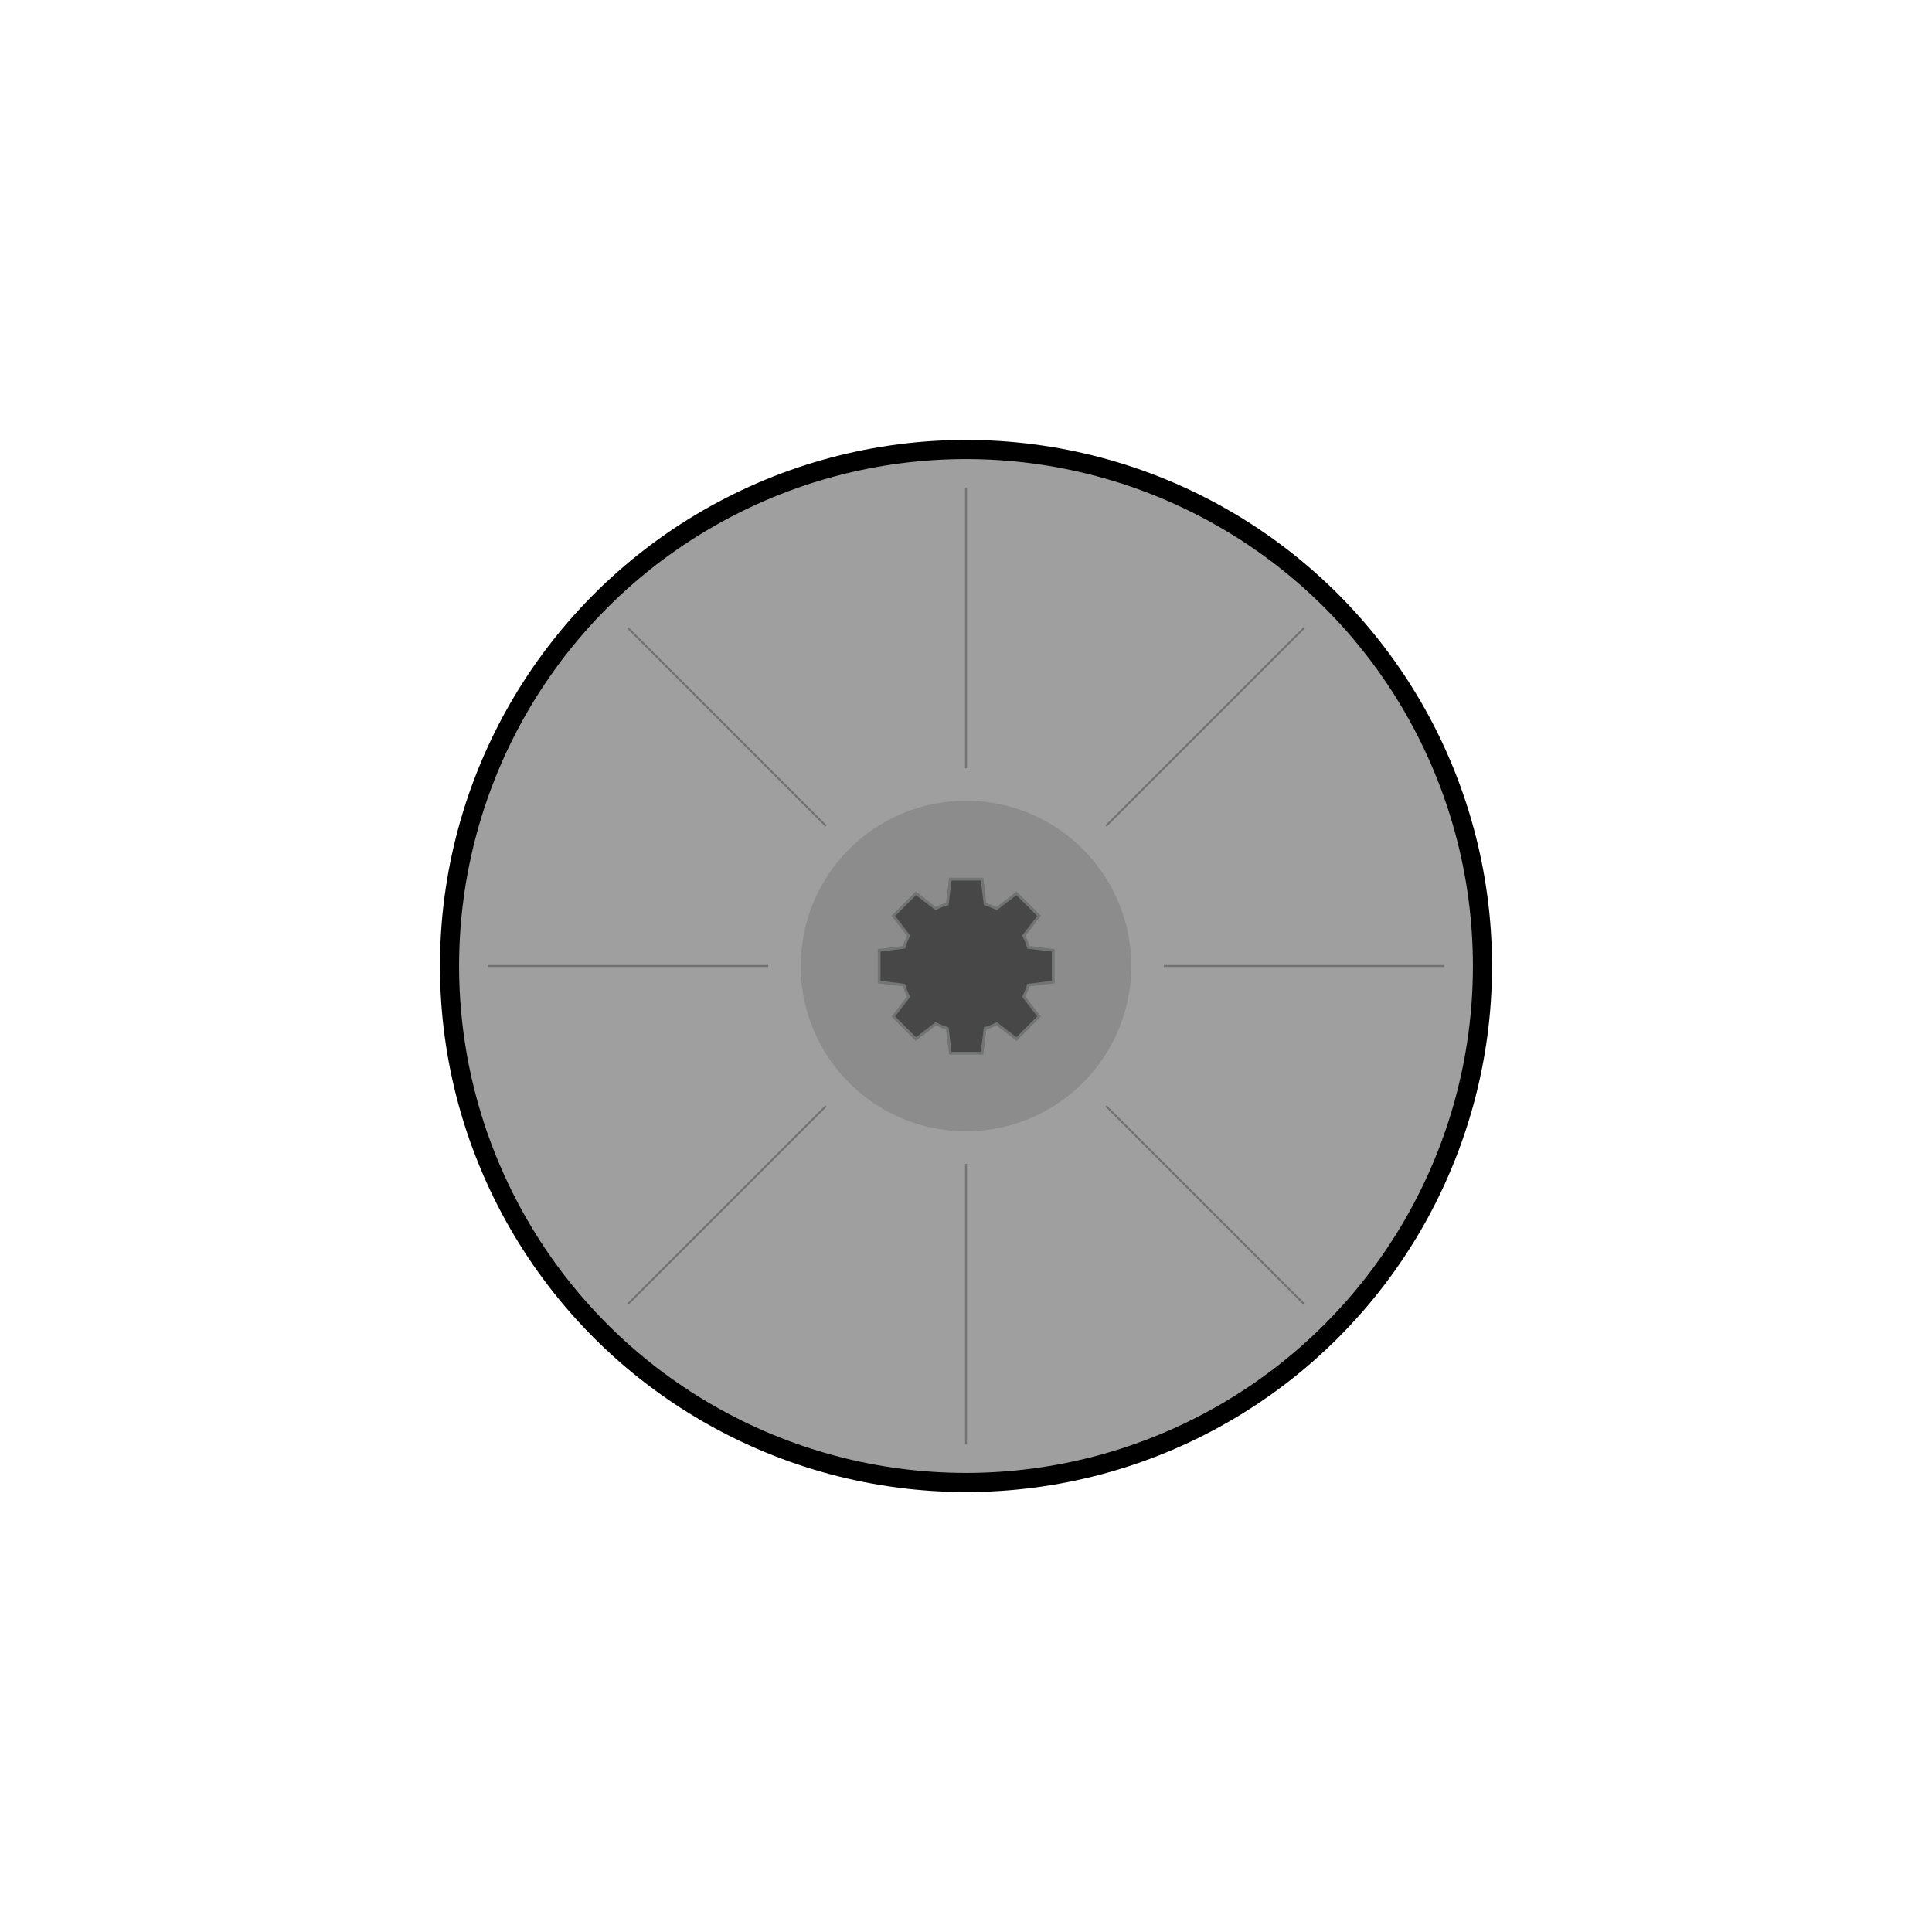 <?xml version="1.0" encoding="utf-8"?>
<!-- Generator: Adobe Illustrator 19.2.1, SVG Export Plug-In . SVG Version: 6.00 Build 0)  -->
<svg version="1.1" id="Layer_1" xmlns="http://www.w3.org/2000/svg" xmlns:xlink="http://www.w3.org/1999/xlink" x="0px" y="0px"
	 viewBox="0 0 505 505" style="enable-background:new 0 0 505 505;" xml:space="preserve">
<style type="text/css">
	.st0{display:none;fill:#C9C9C9;stroke:#000000;stroke-width:5;stroke-miterlimit:10;}
	.st1{display:none;fill:#303030;stroke:#000000;stroke-width:18.667;stroke-miterlimit:10;}
	.st2{display:none;opacity:0.25;fill:#FFFFFF;enable-background:new    ;}
	.st3{fill:#A09F9F;stroke:#000000;stroke-width:5;stroke-miterlimit:10;}
	.st4{display:none;fill:#303030;stroke:#727373;stroke-width:2;stroke-miterlimit:10;}
	.st5{fill:#8C8C8C;}
	.st6{fill:#484748;stroke:#727373;stroke-width:0.734;stroke-miterlimit:10;}
	.st7{fill:none;stroke:#727272;stroke-width:0.5;stroke-miterlimit:10;}
</style>
<path class="st0" d="M446,502.5H59c-31.2,0-56.5-25.3-56.5-56.5V59C2.5,27.8,27.8,2.5,59,2.5h387c31.2,0,56.5,25.3,56.5,56.5v387
	C502.5,477.2,477.2,502.5,446,502.5z"/>
<circle class="st1" cx="252.5" cy="252.5" r="210"/>
<circle class="st2" cx="252.5" cy="252.5" r="210"/>
<circle class="st3" cx="252.5" cy="252.5" r="135"/>
<circle class="st4" cx="252.5" cy="83.4" r="26.4"/>
<circle class="st5" cx="252.5" cy="252.5" r="43.2"/>
<path class="st6" d="M275.3,256.7v-8.3l-6.5-0.8c-0.3-1.1-0.7-2.1-1.2-3l4-5.2l-5.9-5.9l-5.2,4c-1-0.5-2-0.9-3-1.2l-0.8-6.5h-8.3
	l-0.8,6.5c-1.1,0.3-2.1,0.7-3,1.2l-5.2-4l-5.9,5.9l4,5.2c-0.5,1-0.9,2-1.2,3l-6.5,0.8v8.3l6.5,0.8c0.3,1.1,0.7,2.1,1.2,3l-4,5.2
	l5.9,5.9l5.2-4c1,0.5,2,0.9,3,1.2l0.8,6.5h8.3l0.8-6.5c1.1-0.3,2.1-0.7,3-1.2l5.2,4l5.9-5.9l-4-5.2c0.5-1,0.9-2,1.2-3L275.3,256.7z"
	/>
<g>
	<g>
		<line class="st7" x1="252.5" y1="200.8" x2="252.5" y2="127.5"/>
		<line class="st7" x1="252.5" y1="377.5" x2="252.5" y2="304.2"/>
	</g>
	<g>
		<line class="st7" x1="200.8" y1="252.5" x2="127.5" y2="252.5"/>
		<line class="st7" x1="377.5" y1="252.5" x2="304.2" y2="252.5"/>
	</g>
	<g>
		<line class="st7" x1="215.9" y1="215.9" x2="164.1" y2="164.1"/>
		<line class="st7" x1="340.9" y1="340.9" x2="289.1" y2="289.1"/>
	</g>
	<g>
		<line class="st7" x1="215.9" y1="289.1" x2="164.1" y2="340.9"/>
		<line class="st7" x1="340.9" y1="164.1" x2="289.1" y2="215.9"/>
	</g>
</g>
</svg>

